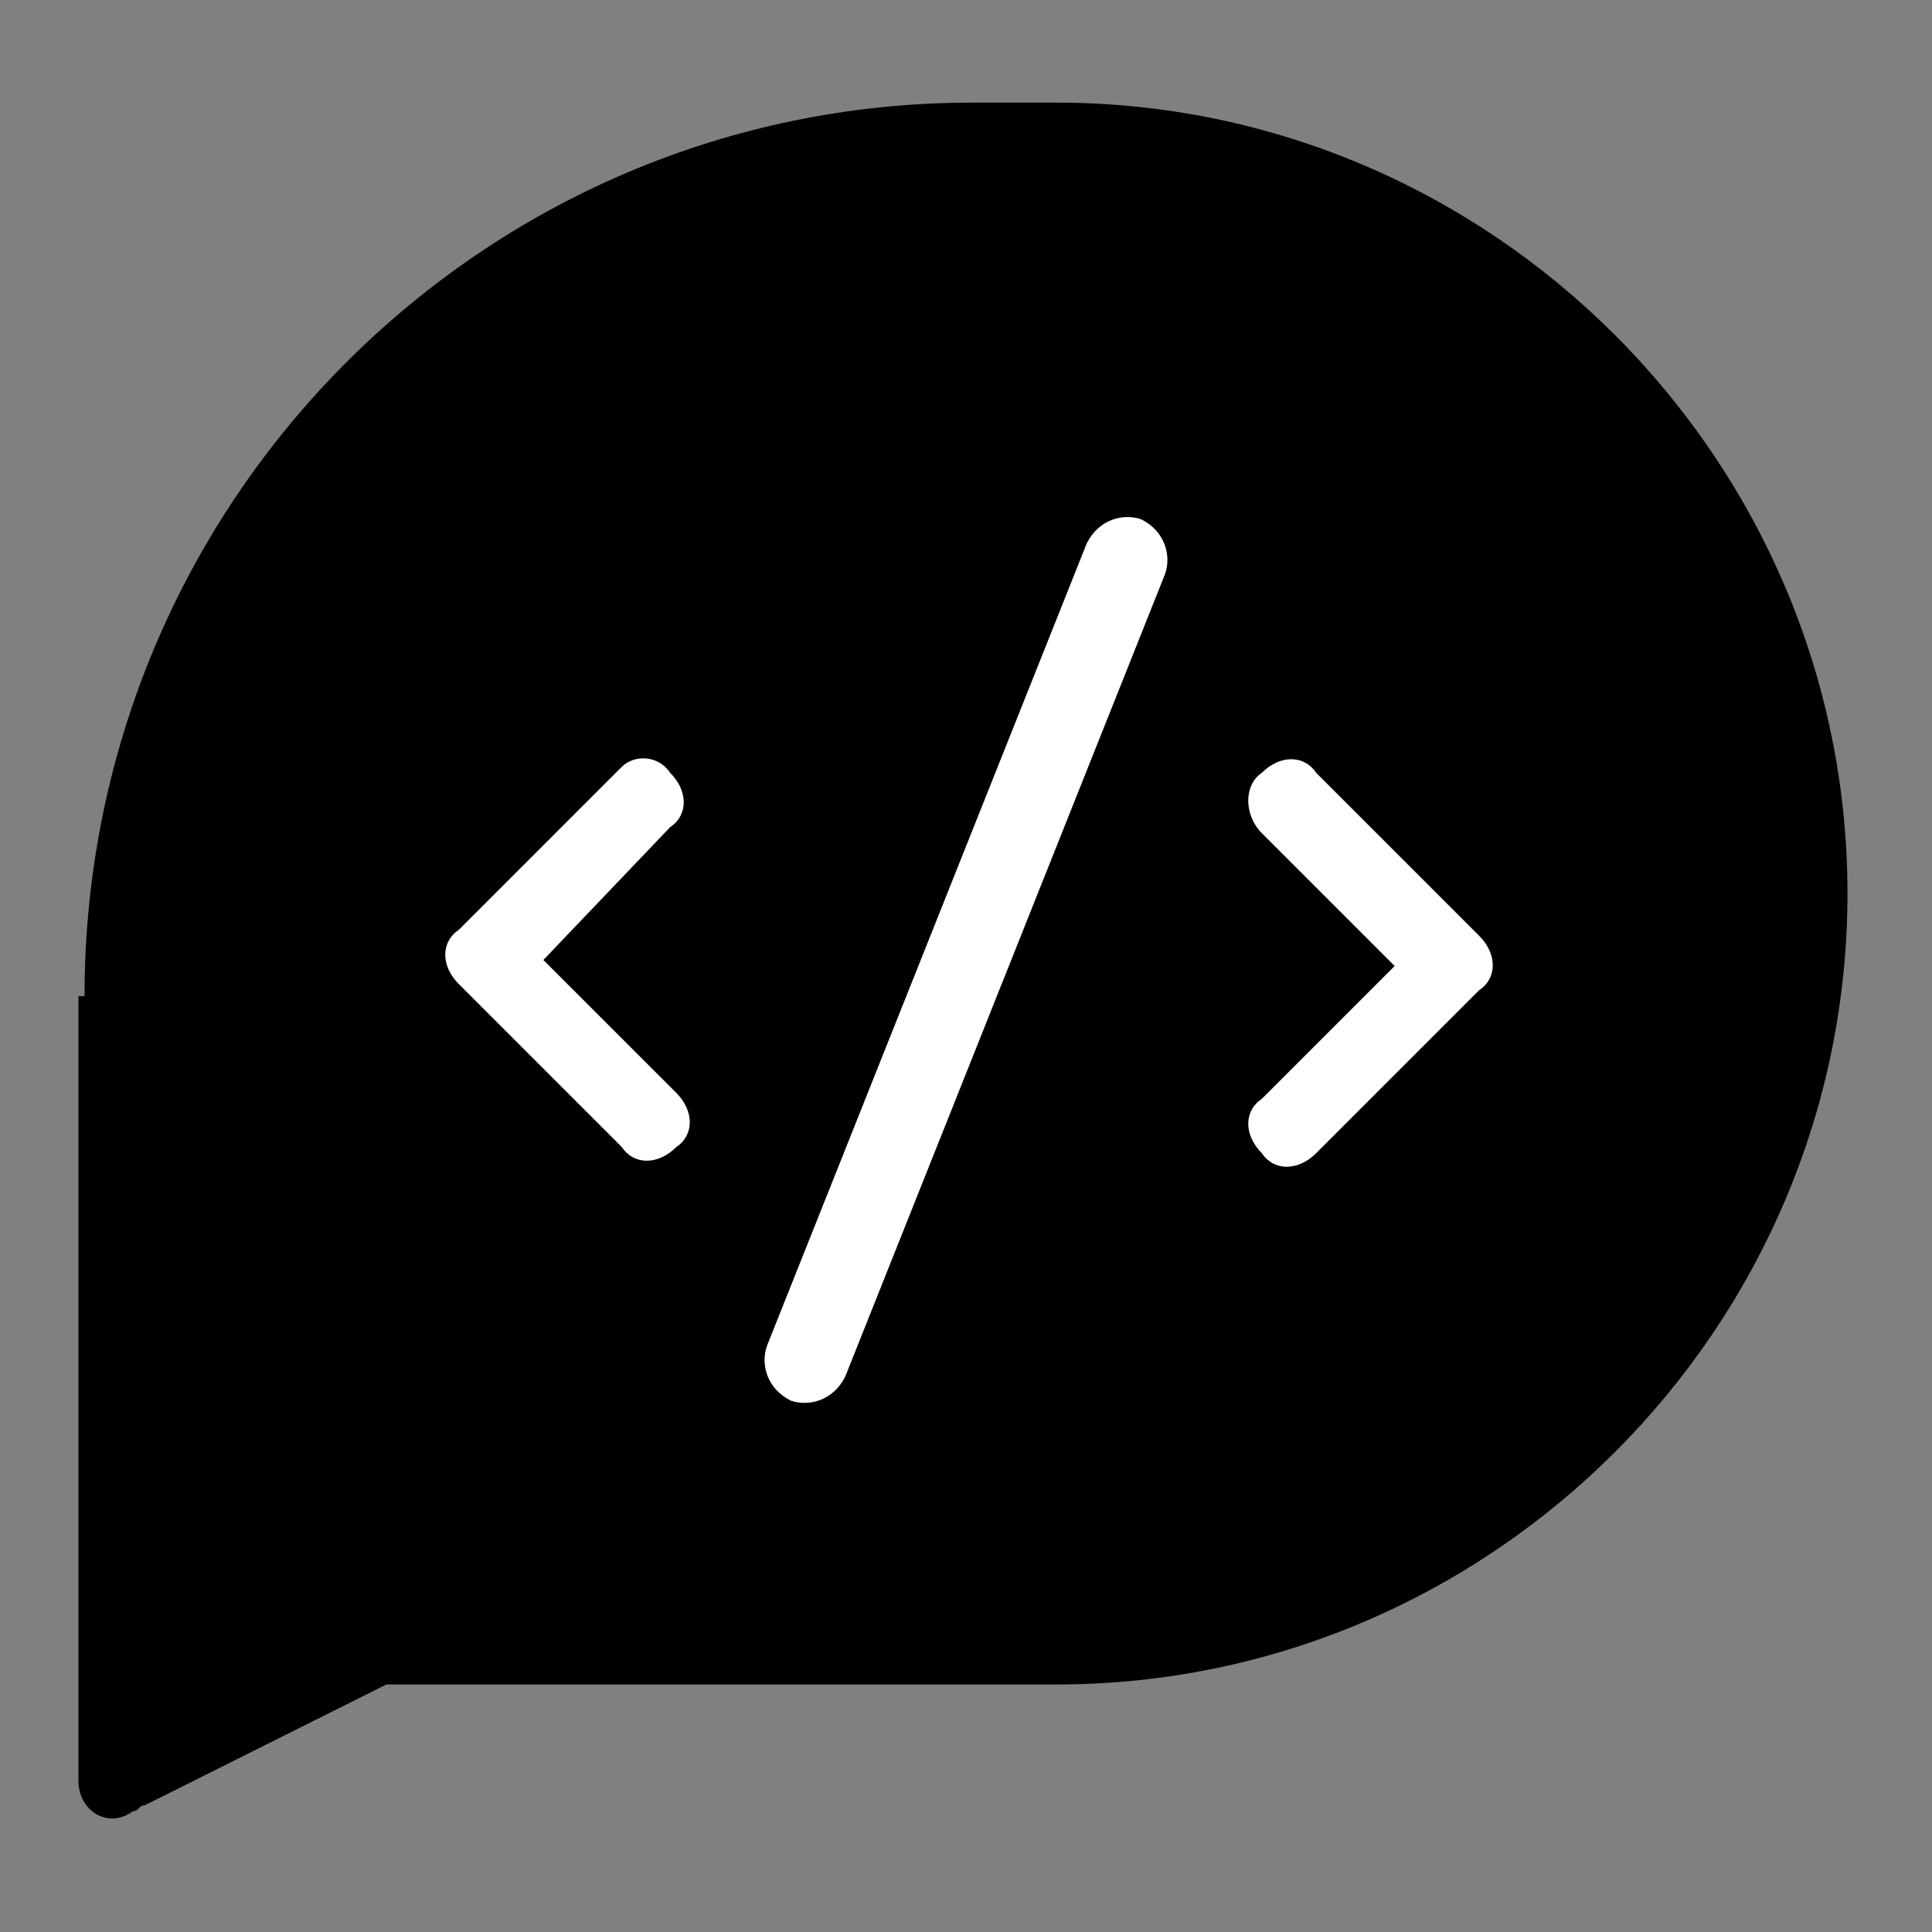 <?xml version="1.0" encoding="utf-8"?>
<!-- Generator: Adobe Illustrator 28.1.0, SVG Export Plug-In . SVG Version: 6.00 Build 0)  -->
<svg version="1.1" id="Layer_1" xmlns="http://www.w3.org/2000/svg" xmlns:xlink="http://www.w3.org/1999/xlink" x="0px" y="0px" width="32" height="32"
	 viewBox="0 0 32 32" style="enable-background:new 0 0 32 32;" xml:space="preserve">
<rect x="0" y="0" width="32" height="32" fill="#808080" stroke="none"/>
<style type="text/css">
	.st0{fill-rule:evenodd;clip-rule:evenodd;fill:#FFFFFF;}
</style>
<path d="M1.4,16.5C1.4,8.3,8,1.7,16.1,1.7h1.4c7.2,0,13.1,5.9,13.1,13.1c0,7.2-5.9,13.1-13.1,13.1H6.4l-4,2c-0.1,0-0.1,0.1-0.2,0.1
	c-0.4,0.3-0.9,0-0.9-0.5V24V16.5z"/>
<path class="st0" d="M19.3,9.5c0.1-0.3,0-0.7-0.4-0.9c-0.3-0.1-0.7,0-0.9,0.4l-5.3,13.3c-0.1,0.3,0,0.7,0.4,0.9
	c0.3,0.1,0.7,0,0.9-0.4L19.3,9.5z M11.1,12.8c0.3,0.3,0.3,0.7,0,0.9L9,15.9l2.2,2.2c0.3,0.3,0.3,0.7,0,0.9c-0.3,0.3-0.7,0.3-0.9,0
	l-2.7-2.7c-0.3-0.3-0.3-0.7,0-0.9l2.7-2.7C10.5,12.5,10.9,12.5,11.1,12.8z M20.9,12.8c0.3-0.3,0.7-0.3,0.9,0l2.7,2.7
	c0.3,0.3,0.3,0.7,0,0.9l-2.7,2.7c-0.3,0.3-0.7,0.3-0.9,0c-0.3-0.3-0.3-0.7,0-0.9l2.2-2.2l-2.2-2.2C20.6,13.5,20.6,13,20.9,12.8z"/>
</svg>
